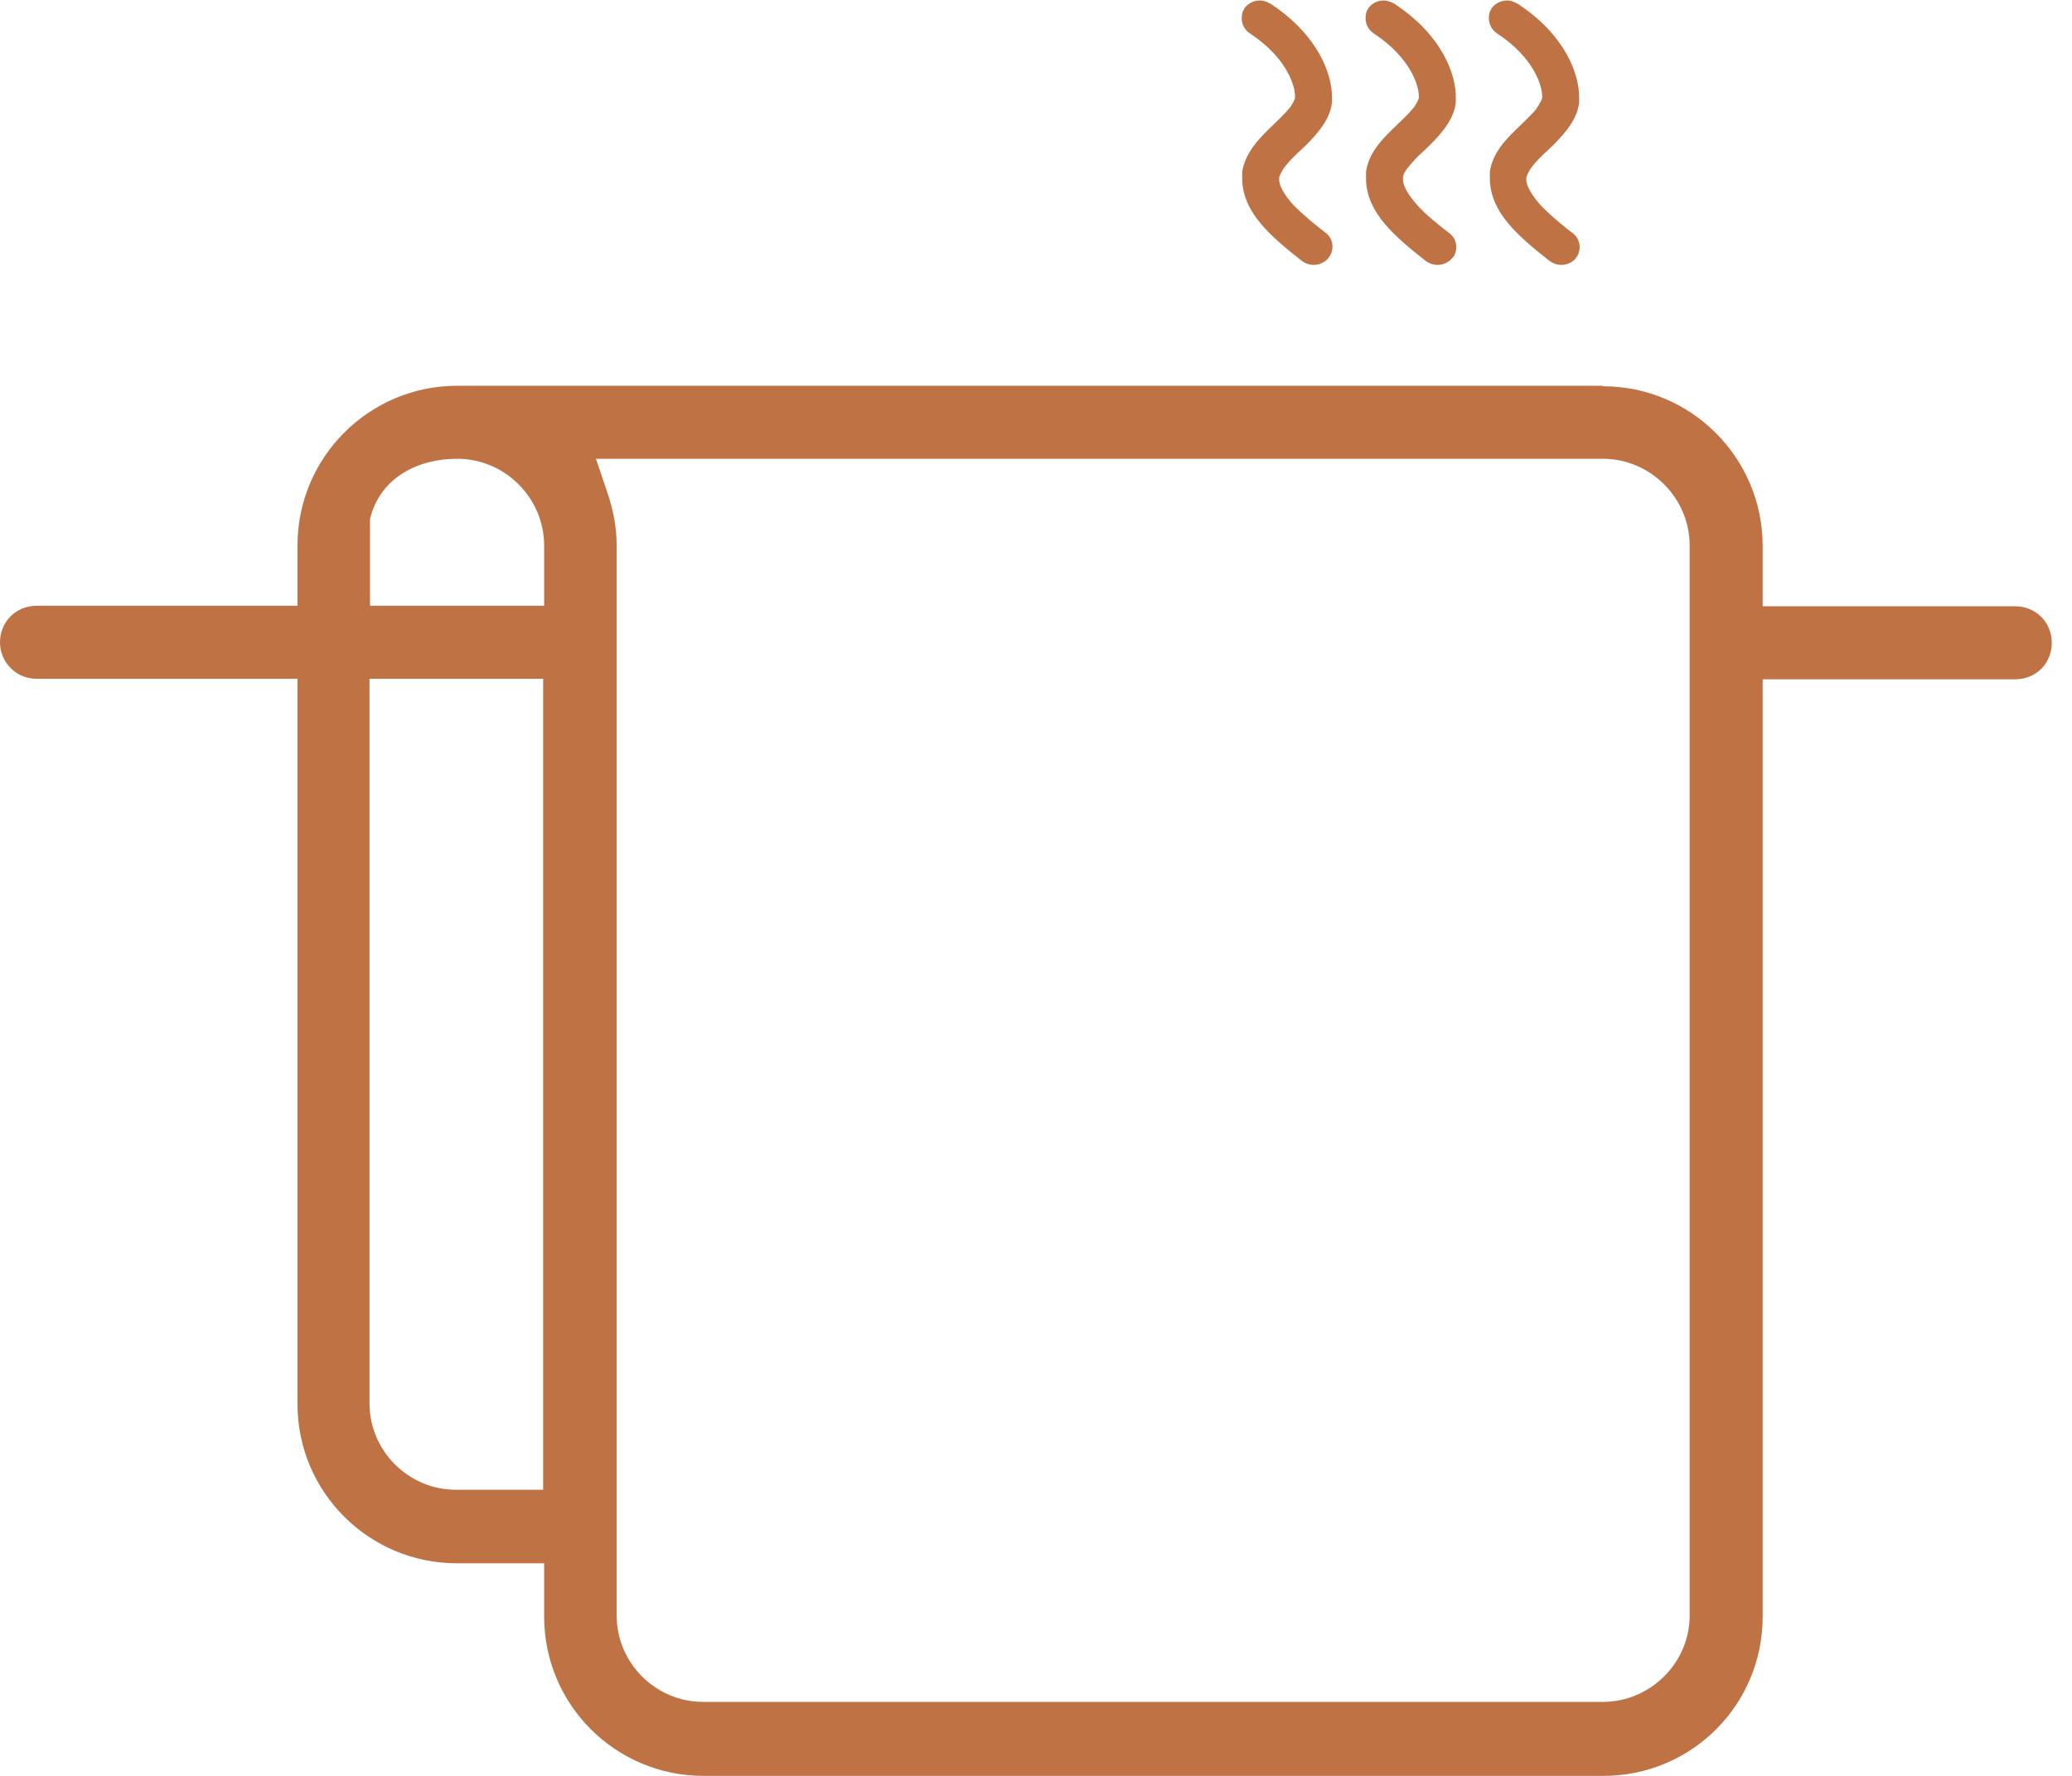 <svg width="42" height="36" viewBox="0 0 42 36" fill="none" xmlns="http://www.w3.org/2000/svg">
<path d="M11.02 13.76H7.49V28.45C7.49 29.41 8.28 30.2 9.24 30.2H11.01V13.76H11.02ZM9.26 9.3C8.5 9.3 7.71 9.66 7.5 10.52V12.28H11.03V11.06C11.03 10.09 10.23 9.3 9.27 9.3H9.26ZM32.49 9.3H32.26H12.08L12.32 10.01C12.43 10.34 12.5 10.69 12.5 11.06V32.75C12.5 33.71 13.29 34.5 14.25 34.5H32.49C33.45 34.5 34.25 33.71 34.25 32.75V11.06C34.25 10.09 33.45 9.3 32.49 9.3ZM32.49 7.83C34.28 7.83 35.73 9.28 35.73 11.07V12.29H40.85C41.26 12.29 41.59 12.61 41.59 13.03C41.59 13.45 41.27 13.77 40.85 13.77H35.73V32.77C35.73 34.56 34.29 36 32.5 36H14.26C12.48 36 11.03 34.56 11.03 32.77V31.69H9.26C7.48 31.69 6.03 30.25 6.03 28.46V13.76H0.74C0.33 13.76 0 13.43 0 13.02C0 12.61 0.32 12.28 0.74 12.28H6.03V11.06C6.03 9.27 7.48 7.82 9.27 7.82H32.49V7.83Z" fill="#BF7345"/>
<path d="M26.13 2.2C26.05 2.3 25.94 2.4 25.83 2.51C25.56 2.77 25.25 3.06 25.18 3.48V3.62C25.18 3.97 25.34 4.28 25.57 4.55C25.8 4.82 26.1 5.06 26.39 5.29C26.46 5.34 26.54 5.37 26.63 5.37C26.74 5.37 26.85 5.32 26.92 5.24L26.94 5.21C26.99 5.15 27.01 5.07 27.01 5C27.01 4.89 26.96 4.78 26.86 4.71C26.65 4.55 26.41 4.35 26.22 4.16C26.04 3.96 25.92 3.76 25.93 3.63V3.59C25.93 3.59 25.98 3.45 26.06 3.36C26.14 3.26 26.25 3.15 26.36 3.05C26.5 2.92 26.64 2.78 26.76 2.62C26.88 2.46 26.98 2.28 27 2.07V1.97C27 1.51 26.73 0.72 25.76 0.08C25.69 0.04 25.62 0.01 25.54 0.01C25.42 0.01 25.31 0.06 25.23 0.16L25.22 0.18C25.18 0.24 25.17 0.3 25.17 0.37C25.17 0.49 25.23 0.61 25.34 0.68C26.08 1.17 26.25 1.73 26.25 1.95V1.99C26.25 1.99 26.21 2.11 26.13 2.2Z" fill="#BF7345"/>
<path d="M28.64 2.2C28.56 2.3 28.45 2.4 28.34 2.51C28.07 2.77 27.75 3.06 27.69 3.48V3.62C27.69 3.97 27.85 4.28 28.08 4.55C28.31 4.82 28.61 5.06 28.9 5.29C28.97 5.34 29.05 5.37 29.14 5.37C29.25 5.37 29.36 5.32 29.43 5.24L29.45 5.22C29.5 5.16 29.52 5.08 29.52 5.01C29.52 4.9 29.47 4.79 29.37 4.72C29.16 4.56 28.91 4.36 28.73 4.16C28.55 3.96 28.43 3.76 28.44 3.63V3.59C28.44 3.54 28.49 3.45 28.57 3.36C28.65 3.26 28.76 3.15 28.87 3.05C29.01 2.92 29.15 2.78 29.27 2.62C29.39 2.46 29.49 2.28 29.51 2.07V1.97C29.51 1.51 29.24 0.72 28.27 0.08C28.2 0.04 28.13 0.01 28.05 0.01C27.93 0.01 27.82 0.06 27.74 0.16L27.73 0.18C27.69 0.24 27.68 0.3 27.68 0.37C27.68 0.49 27.74 0.61 27.85 0.68C28.59 1.17 28.76 1.73 28.76 1.95V1.99C28.76 1.99 28.72 2.11 28.64 2.2Z" fill="#BF7345"/>
<path d="M31.15 2.2C31.07 2.3 30.96 2.4 30.85 2.51C30.58 2.77 30.26 3.06 30.2 3.48V3.62C30.2 3.97 30.36 4.28 30.59 4.55C30.82 4.82 31.12 5.06 31.41 5.29C31.48 5.34 31.56 5.37 31.65 5.37C31.76 5.37 31.87 5.32 31.94 5.24L31.95 5.22C32 5.16 32.02 5.08 32.02 5.01C32.02 4.9 31.97 4.79 31.87 4.72C31.66 4.56 31.42 4.36 31.23 4.16C31.05 3.96 30.93 3.76 30.94 3.63V3.59C30.94 3.59 30.99 3.45 31.07 3.36C31.15 3.26 31.26 3.15 31.37 3.05C31.51 2.92 31.65 2.78 31.77 2.62C31.89 2.46 31.99 2.28 32.01 2.07V1.97C32.01 1.51 31.74 0.72 30.77 0.08C30.7 0.04 30.63 0.01 30.55 0.01C30.43 0.01 30.32 0.06 30.24 0.16L30.23 0.18C30.19 0.24 30.18 0.3 30.18 0.37C30.18 0.49 30.24 0.61 30.35 0.68C31.09 1.17 31.26 1.73 31.26 1.95V1.99C31.26 1.99 31.22 2.11 31.14 2.2" fill="#BF7345"/>
</svg>
